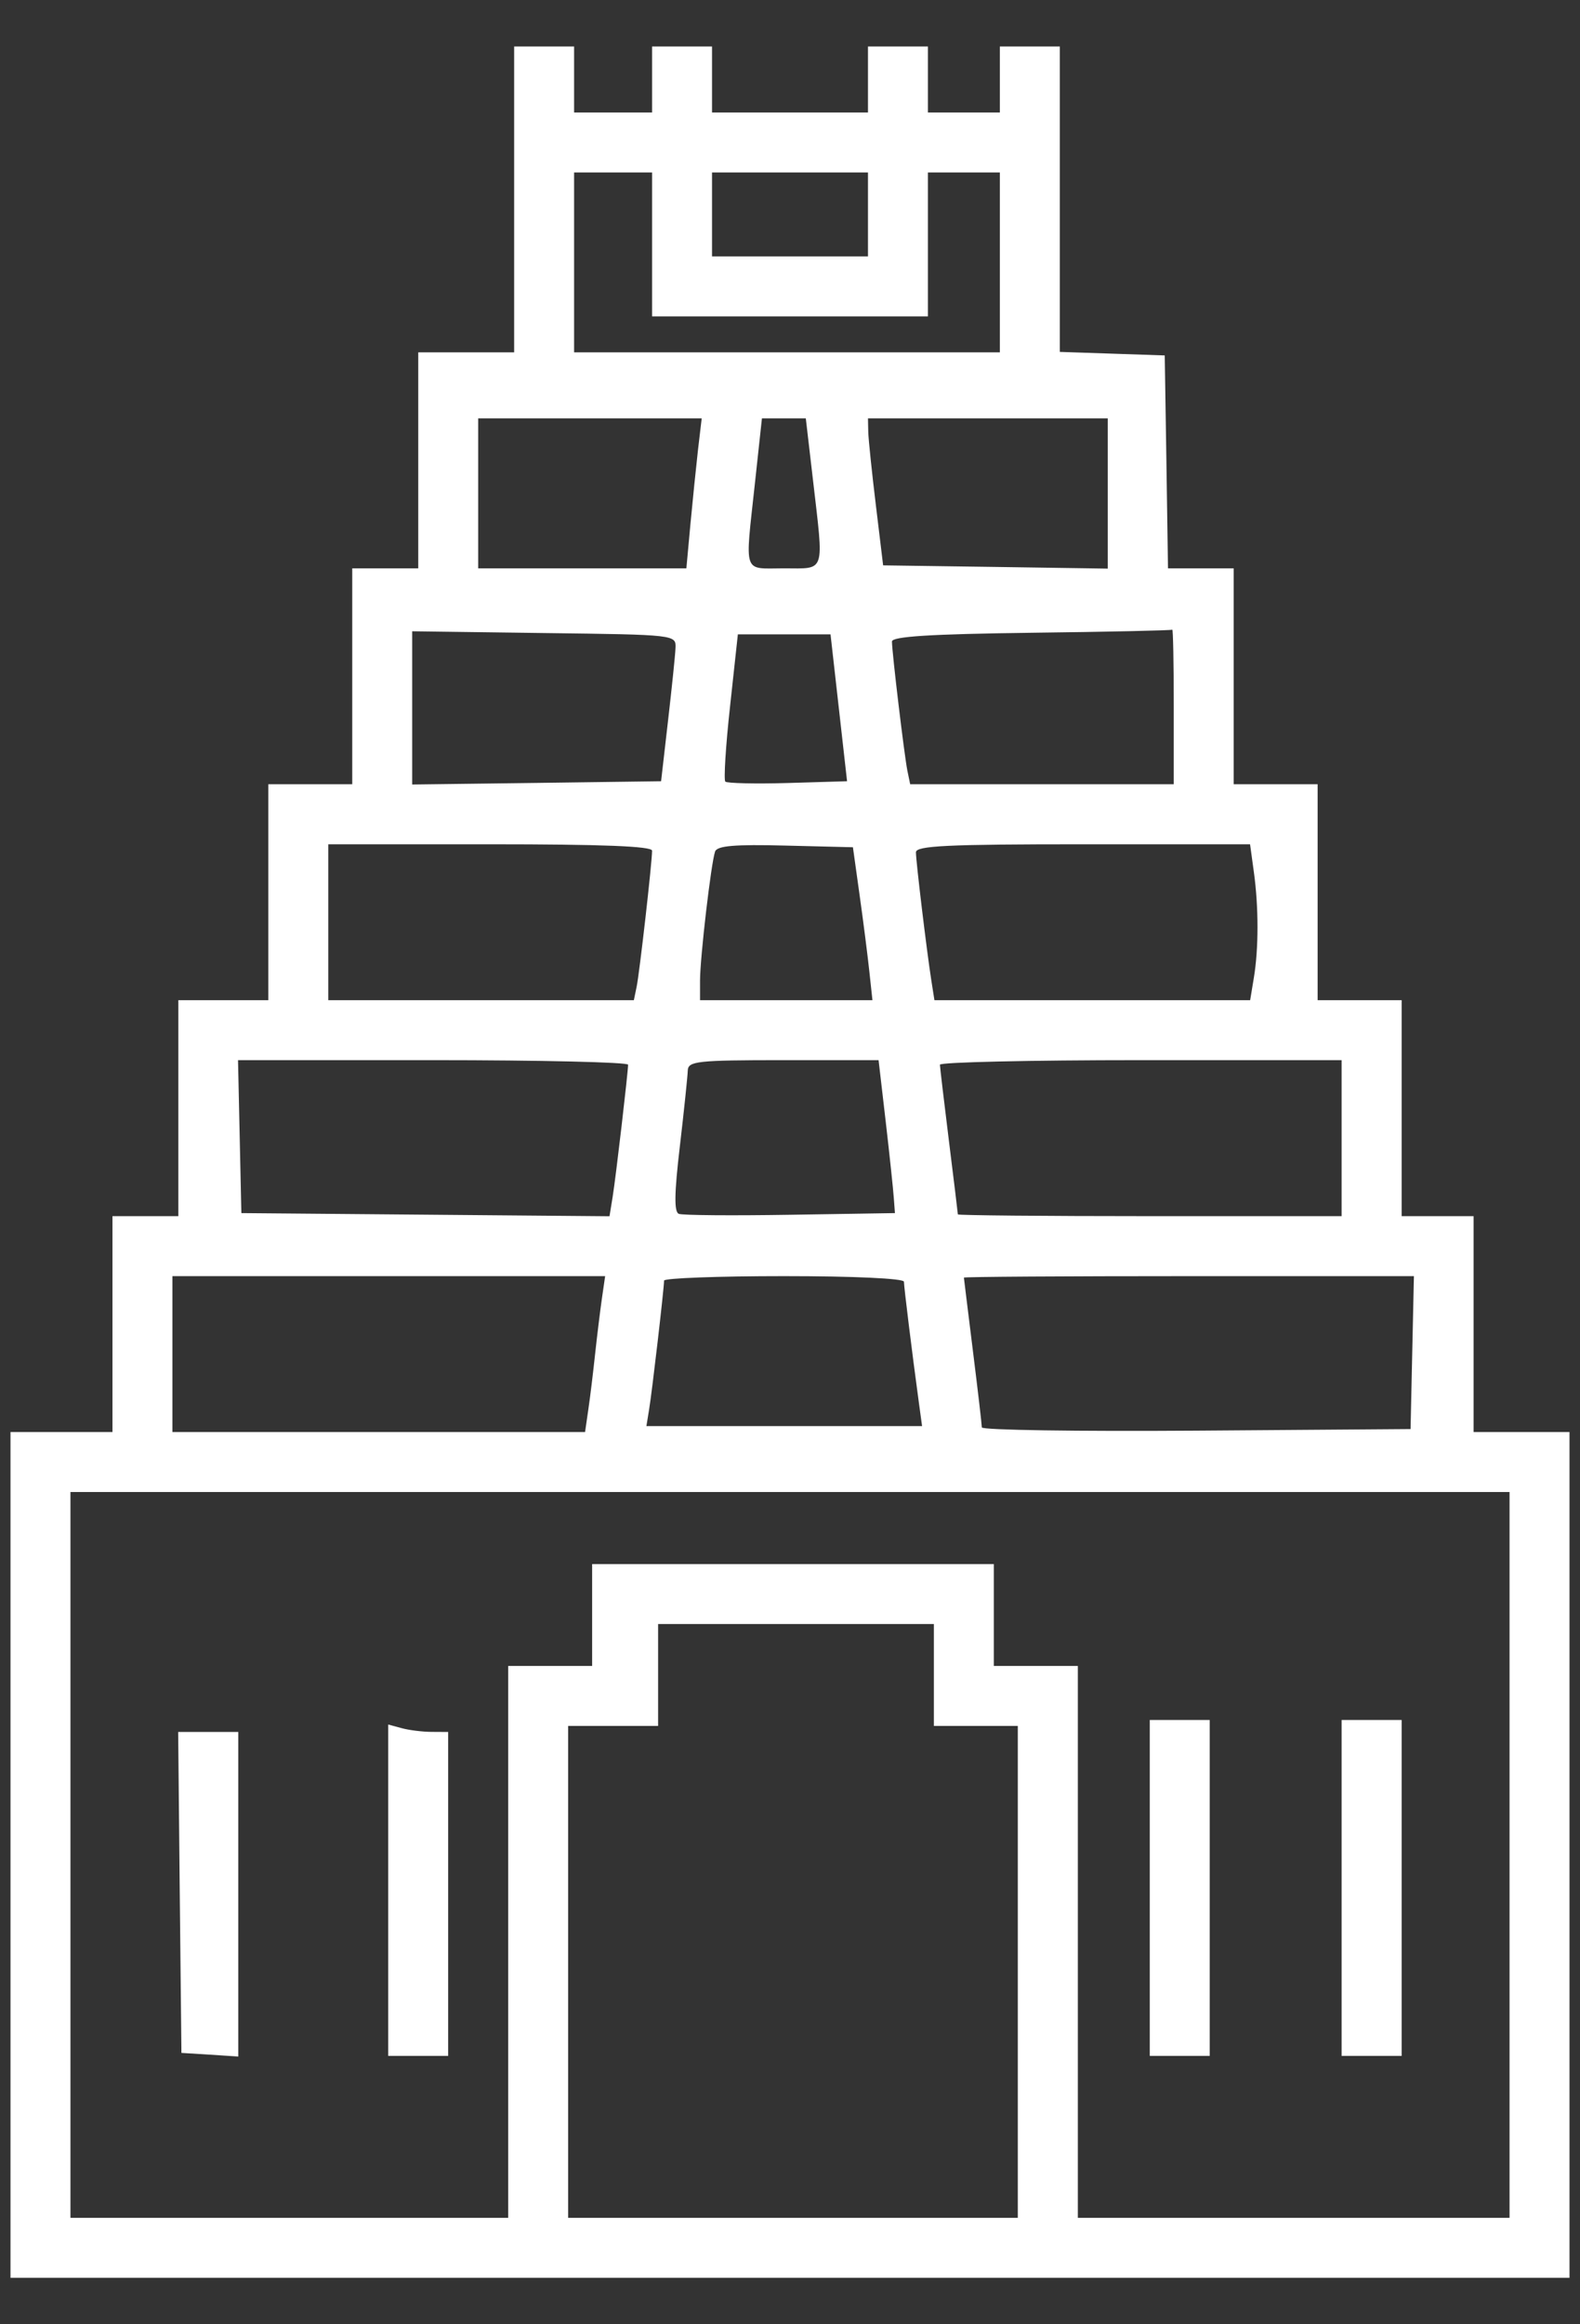 <svg width="17" height="25" viewBox="0 0 17 25" fill="none" xmlns="http://www.w3.org/2000/svg">
<rect x="0" y="0" width="17" height="25" fill="#333333" stroke="none"/>
<path fill-rule="evenodd" clip-rule="evenodd" d="M5.532 2.145V3.79H5.016H4.5V4.952V6.113H4.145H3.79V7.274V8.435H3.339H2.887V9.597V10.758H2.403H1.919V11.919V13.081H1.564H1.21V14.242V15.403H0.661H0.113V19.952V24.5H8.5H16.887V19.952V15.403H16.371H15.855V14.242V13.081H15.468H15.081V11.919V10.758H14.629H14.177V9.597V8.435H13.726H13.274V7.274V6.113H12.921H12.567L12.55 4.968L12.532 3.823L11.968 3.804L11.403 3.785V2.143V0.5H11.081H10.758V0.855V1.21H10.371H9.984V0.855V0.5H9.661H9.339V0.855V1.21H8.5H7.661V0.855V0.5H7.339H7.016V0.855V1.21H6.597H6.177V0.855V0.5H5.855H5.532V2.145ZM7.016 2.629V3.403H8.5H9.984V2.629V1.855H10.371H10.758V2.823V3.79H8.468H6.177V2.823V1.855H6.597H7.016V2.629ZM9.339 2.306V2.758H8.5H7.661V2.306V1.855H8.5H9.339V2.306ZM7.51 4.839C7.489 5.025 7.452 5.388 7.428 5.645L7.385 6.113H6.265H5.145V5.306V4.5H6.348H7.55L7.51 4.839ZM8.747 5.161C8.865 6.183 8.888 6.113 8.435 6.113C7.986 6.113 8.015 6.197 8.123 5.194L8.198 4.5H8.434H8.67L8.747 5.161ZM11.919 5.308V6.116L10.711 6.098L9.502 6.081L9.424 5.435C9.381 5.081 9.344 4.725 9.342 4.645L9.339 4.5H10.629H11.919V5.308ZM7.268 6.97C7.265 7.049 7.228 7.403 7.187 7.758L7.113 8.403L5.774 8.421L4.435 8.438L4.435 7.614L4.435 6.79L5.855 6.809C7.273 6.827 7.274 6.827 7.268 6.97ZM12.629 7.597V8.435H11.211H9.793L9.763 8.29C9.73 8.126 9.597 7.015 9.597 6.9C9.597 6.846 10.009 6.82 11.097 6.806C11.922 6.796 12.604 6.781 12.613 6.773C12.622 6.765 12.629 7.135 12.629 7.597ZM9.025 7.613L9.114 8.403L8.476 8.422C8.125 8.432 7.823 8.425 7.804 8.407C7.786 8.388 7.808 8.024 7.855 7.598L7.939 6.823H8.437H8.936L9.025 7.613ZM7.016 9.15C7.016 9.276 6.881 10.464 6.85 10.613L6.82 10.758H5.176H3.532V9.919V9.081H5.274C6.478 9.081 7.016 9.102 7.016 9.15ZM9.249 9.629C9.289 9.913 9.336 10.283 9.354 10.452L9.387 10.758H8.46H7.532V10.547C7.532 10.3 7.651 9.281 7.694 9.159C7.716 9.097 7.904 9.081 8.45 9.095L9.177 9.113L9.249 9.629ZM13.491 9.38C13.543 9.756 13.543 10.203 13.491 10.516L13.451 10.758H11.752H10.054L10.021 10.548C9.971 10.228 9.855 9.265 9.855 9.167C9.855 9.097 10.192 9.081 11.652 9.081H13.45L13.491 9.38ZM6.758 11.452C6.757 11.537 6.627 12.655 6.592 12.872L6.558 13.082L4.577 13.065L2.597 13.048L2.579 12.226L2.561 11.403H4.659C5.814 11.403 6.758 11.425 6.758 11.452ZM9.53 12.065C9.572 12.428 9.611 12.798 9.617 12.887L9.629 13.048L8.502 13.066C7.882 13.076 7.343 13.072 7.304 13.056C7.252 13.037 7.255 12.836 7.315 12.329C7.36 11.944 7.398 11.578 7.4 11.516C7.403 11.414 7.496 11.403 8.428 11.403H9.453L9.53 12.065ZM14.435 12.242V13.081H12.371C11.235 13.081 10.306 13.072 10.306 13.062C10.306 13.052 10.263 12.696 10.21 12.272C10.157 11.847 10.114 11.478 10.113 11.452C10.113 11.425 11.085 11.403 12.274 11.403H14.435V12.242ZM6.476 13.968C6.457 14.101 6.424 14.369 6.403 14.565C6.382 14.76 6.35 15.028 6.33 15.161L6.295 15.403H4.075H1.855V14.565V13.726H4.183H6.511L6.476 13.968ZM9.726 13.786C9.726 13.842 9.814 14.554 9.888 15.097L9.921 15.339H8.438H6.955L6.984 15.161C7.015 14.976 7.145 13.858 7.145 13.774C7.145 13.748 7.726 13.726 8.435 13.726C9.185 13.726 9.726 13.751 9.726 13.786ZM15.195 14.548L15.177 15.371L12.871 15.388C11.602 15.397 10.564 15.382 10.564 15.353C10.564 15.325 10.521 14.954 10.468 14.53C10.415 14.105 10.372 13.751 10.371 13.742C10.371 13.733 11.46 13.726 12.792 13.726H15.213L15.195 14.548ZM16.242 19.952V23.855H13.919H11.597V20.887V17.919H11.145H10.693V17.371V16.823H8.532H6.371V17.371V17.919H5.919H5.468V20.887V23.855H3.113H0.758V19.952V16.048H8.5H16.242V19.952ZM10.048 18.016V18.564H10.5H10.951V21.21V23.855H8.532H6.113V21.21V18.564H6.597H7.081V18.016V17.468H8.564H10.048V18.016ZM12.371 20.306V22.113H12.693H13.016V20.306V18.5H12.693H12.371V20.306ZM14.435 20.306V22.113H14.758H15.081V20.306V18.5H14.758H14.435V20.306ZM4.177 20.331V22.113H4.5H4.822V20.371V18.629L4.645 18.628C4.548 18.628 4.402 18.61 4.322 18.588L4.177 18.549V20.331ZM1.934 20.355L1.952 22.081L2.258 22.1L2.564 22.12V20.375V18.629H2.241H1.917L1.934 20.355Z" fill="white"/>
</svg>
